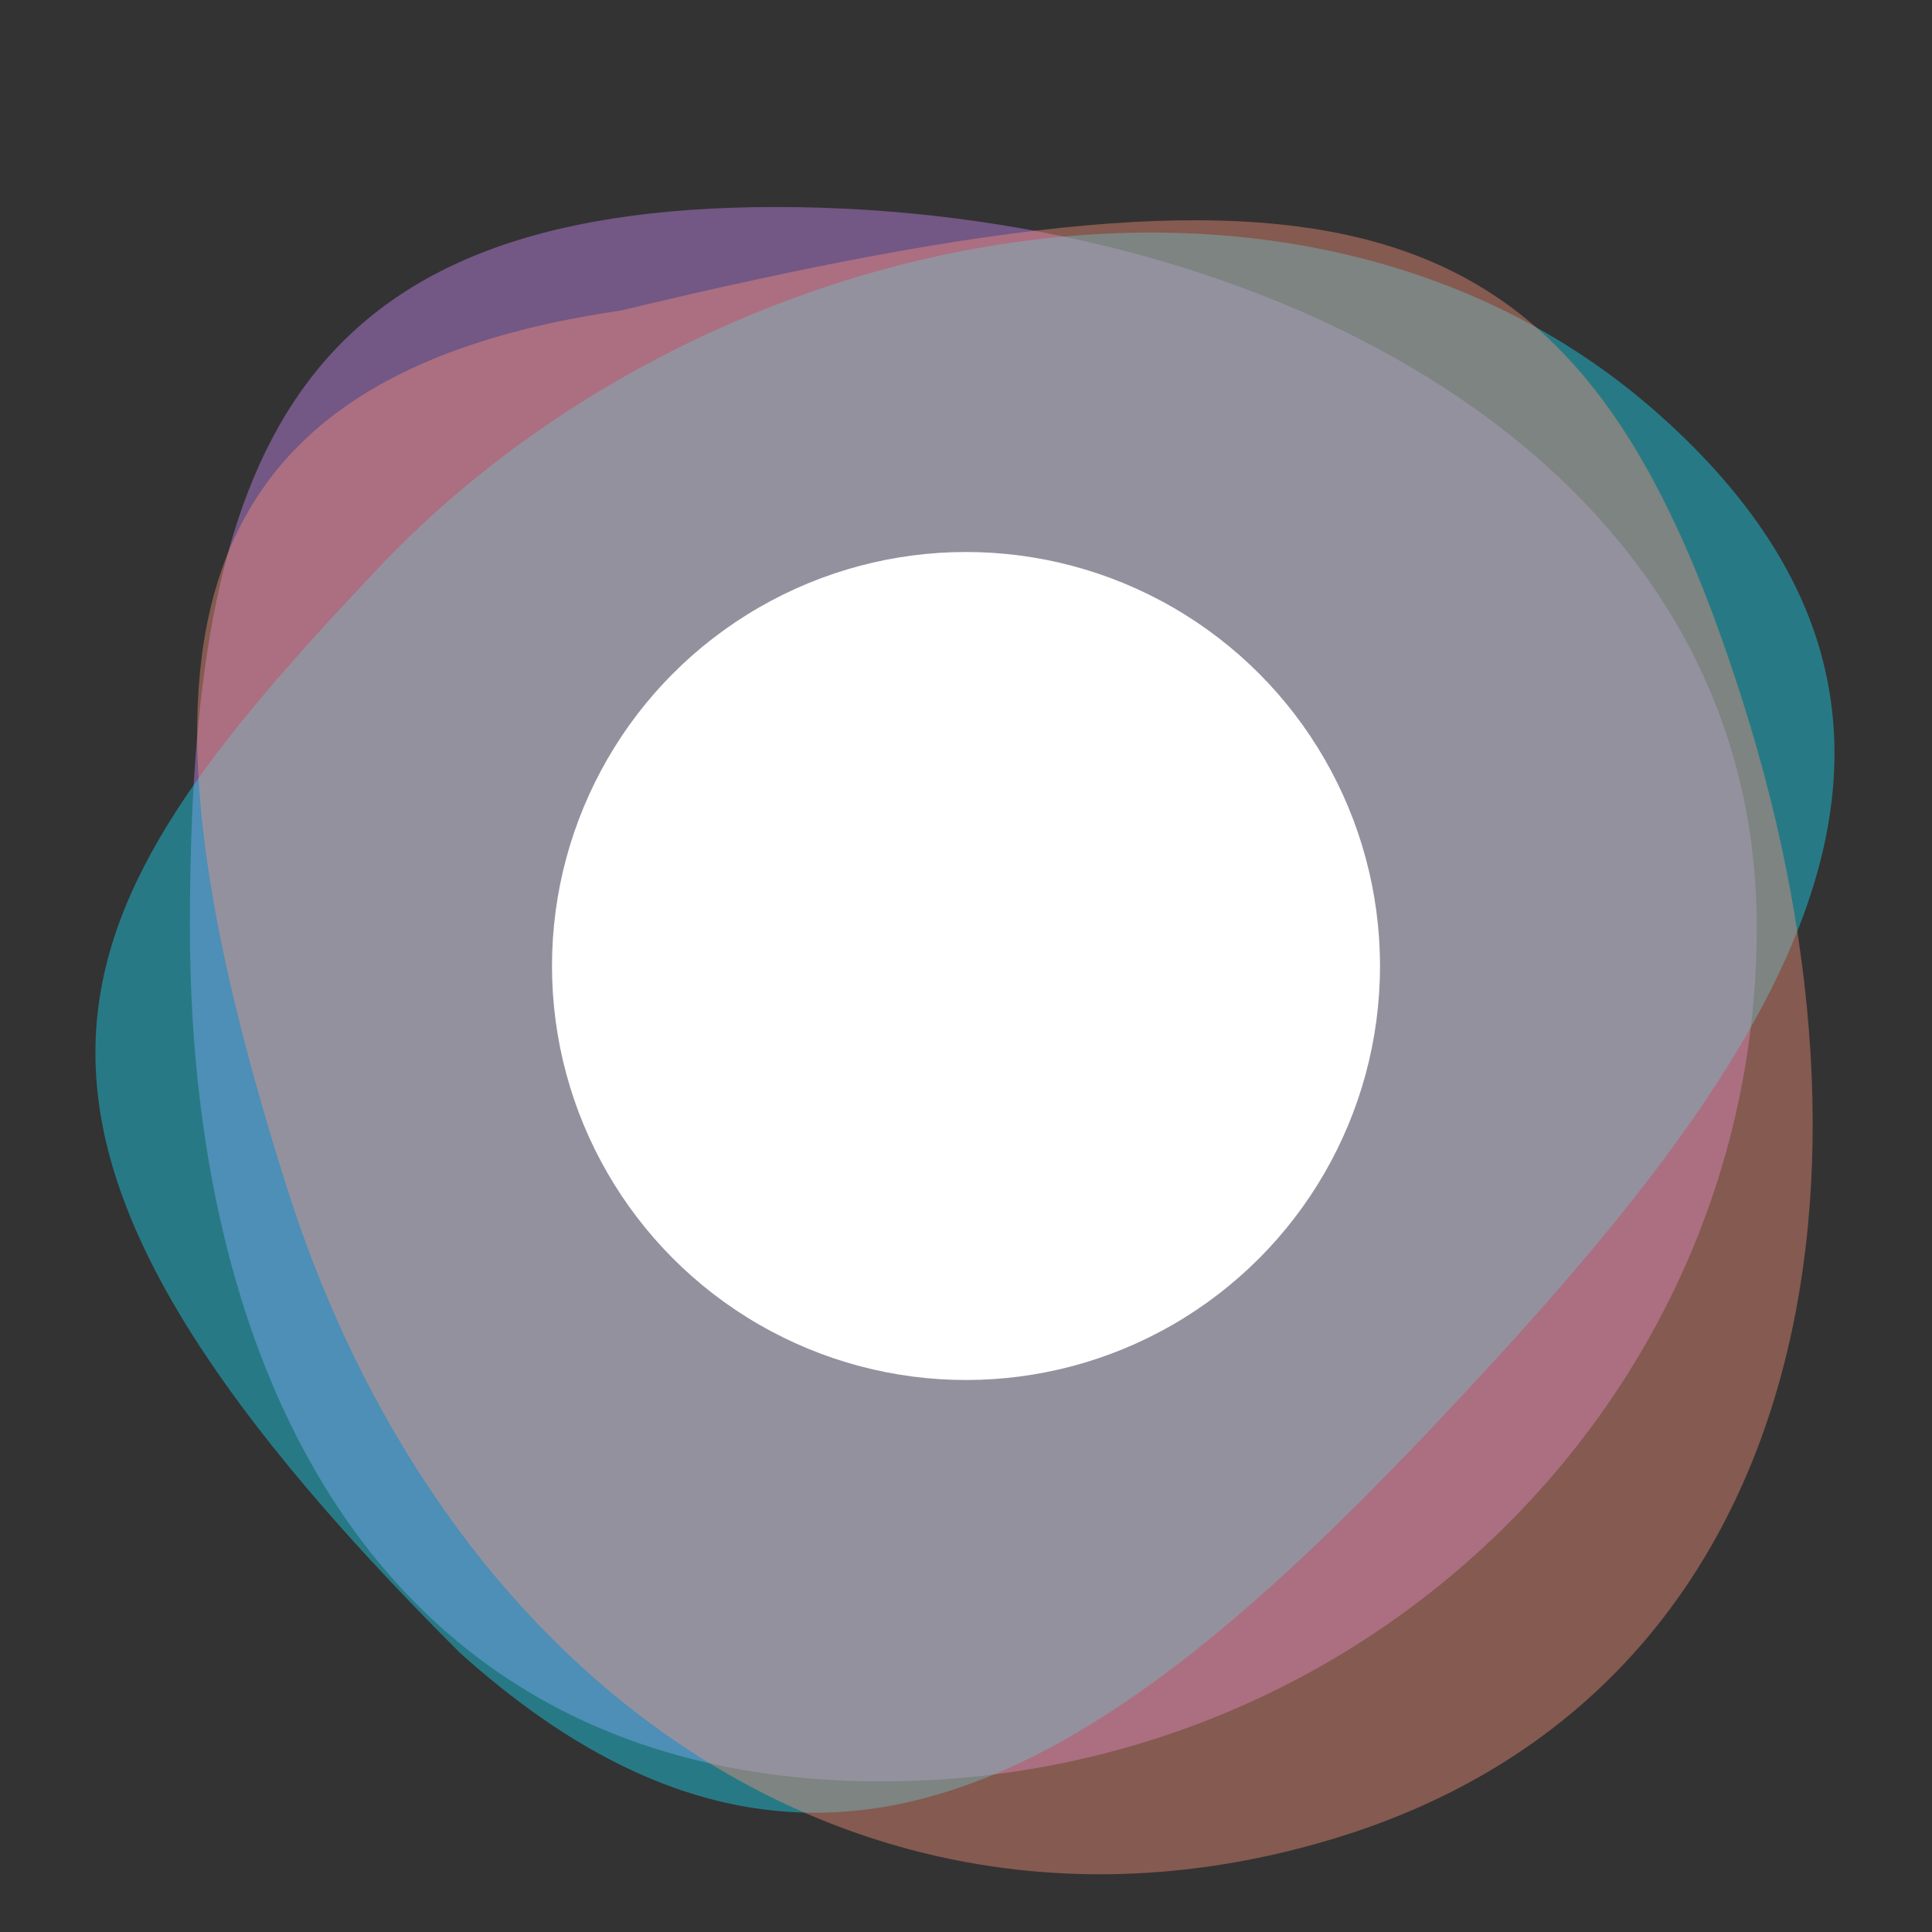 <svg width="56" height="56" viewBox="0 0 56 56" fill="none" xmlns="http://www.w3.org/2000/svg">
<rect x="0" y="0" width="56" height="56" fill="#333333" stroke="none"/>
<g clip-path="url(#clip0_3095_1486)">
<path d="M50.921 26.872C50.921 40.548 39.563 51.635 25.553 51.635C11.543 51.635 5.504 40.548 5.504 26.872C5.504 13.196 8.49 6 22.5 6C36.511 6 50.921 13.196 50.921 26.872Z" fill="#D38CFF" fill-opacity="0.4"/>
<path d="M10.944 16.488C20.44 6.431 37.876 2.826 48.178 12.094C58.48 21.363 51.127 31.194 41.632 41.25C32.136 51.307 23.629 57.172 13.327 47.904C-2.149 32.464 1.449 26.544 10.944 16.488Z" fill="#16E3FF" fill-opacity="0.4"/>
<path d="M50.528 20.372C55.178 35.08 52.006 49.275 38.619 53.307C25.232 57.34 12.95 49.081 8.3 34.373C3.651 19.665 4.369 10.983 18 9C39.496 3.839 45.878 5.664 50.528 20.372Z" fill="#FF937B" fill-opacity="0.4"/>
<circle cx="28" cy="28" r="12" fill="white"/>
</g>
<defs>
<clipPath id="clip0_3095_1486">
<rect width="56" height="56" fill="white"/>
</clipPath>
</defs>
</svg>
